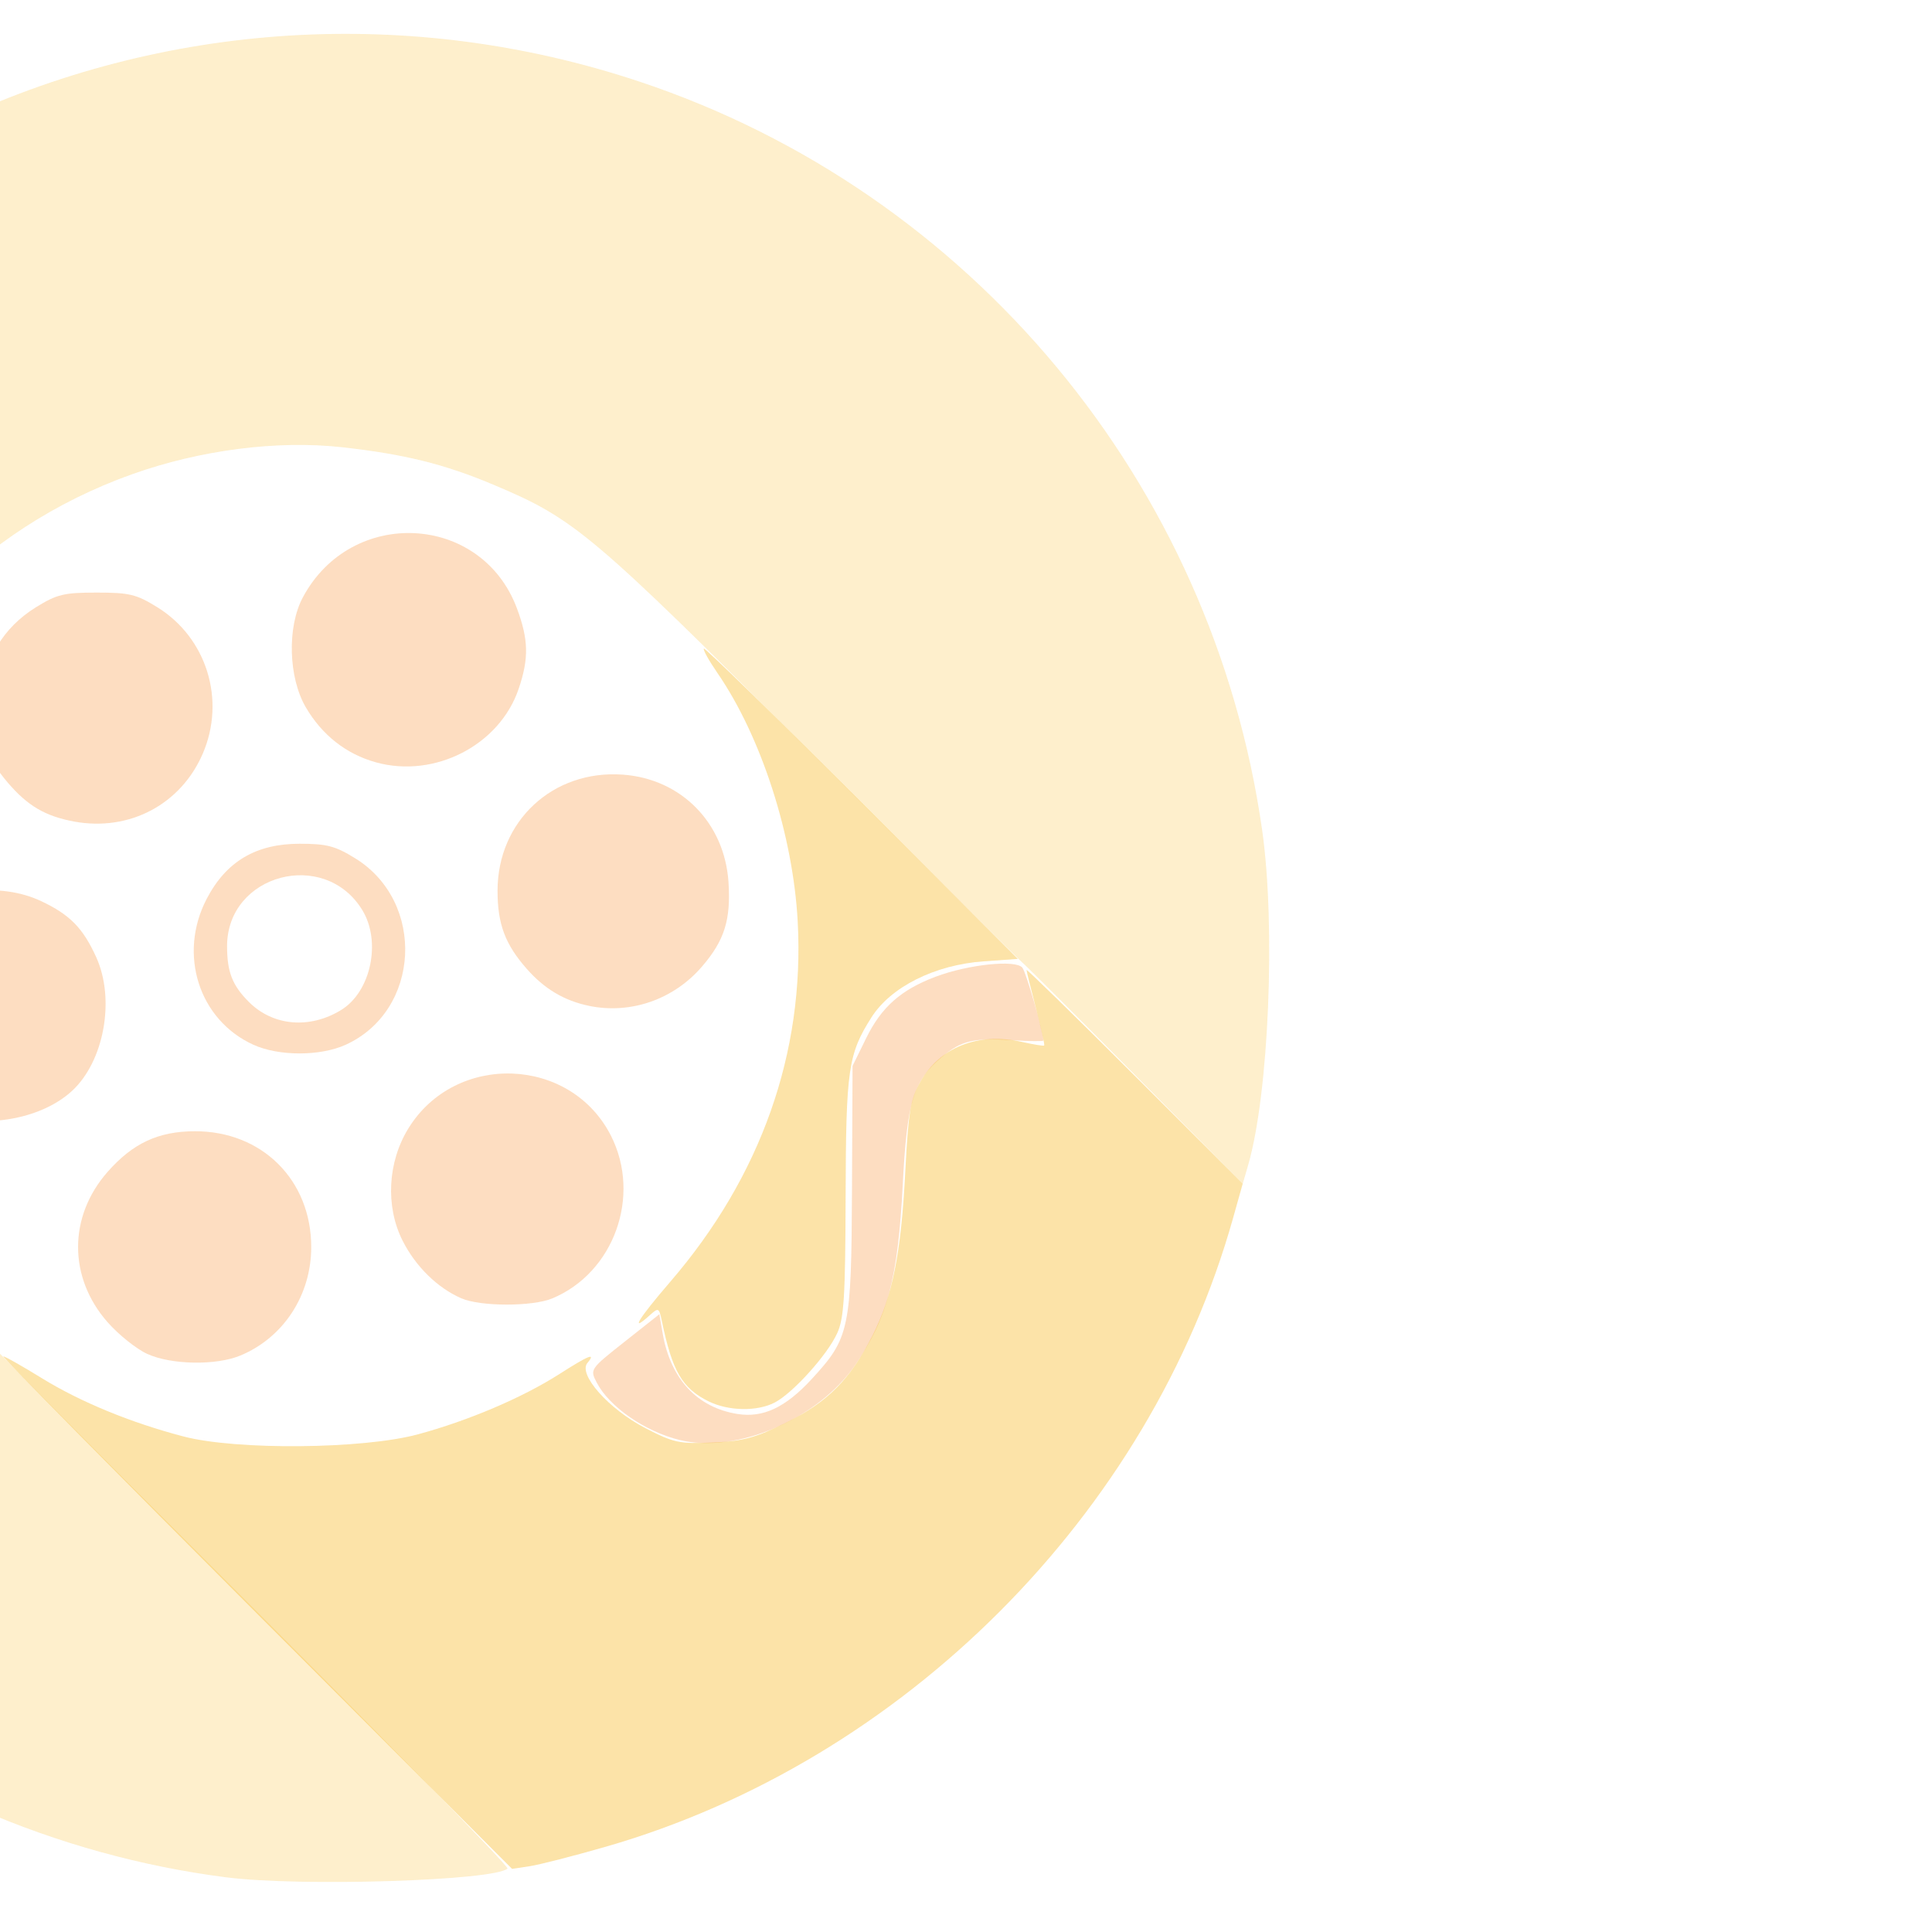 <?xml version="1.0" encoding="UTF-8" standalone="no"?>
<!-- Created with Inkscape (http://www.inkscape.org/) -->

<svg
   xmlns:dc="http://purl.org/dc/elements/1.1/"
   xmlns:cc="http://creativecommons.org/ns#"
   xmlns:rdf="http://www.w3.org/1999/02/22-rdf-syntax-ns#"
   xmlns:svg="http://www.w3.org/2000/svg"
   xmlns="http://www.w3.org/2000/svg"
   xmlns:sodipodi="http://sodipodi.sourceforge.net/DTD/sodipodi-0.dtd"
   xmlns:inkscape="http://www.inkscape.org/namespaces/inkscape"
   width="400"
   height="400"
   viewBox="0 0 105.833 105.833"
   version="1.1"
   id="svg837"
   inkscape:export-filename="D:\Projects\aarya-portal\img\we-provide-bg.png"
   inkscape:export-xdpi="95.599998"
   inkscape:export-ydpi="95.599998"
   inkscape:version="0.92.3 (2405546, 2018-03-11)"
   sodipodi:docname="we-provide-bg.svg">
  <defs
     id="defs831" />
  <sodipodi:namedview
     id="base"
     pagecolor="#ffffff"
     bordercolor="#666666"
     borderopacity="1.0"
     inkscape:pageopacity="0.0"
     inkscape:pageshadow="2"
     inkscape:zoom="1"
     inkscape:cx="310.62362"
     inkscape:cy="160.78289"
     inkscape:document-units="mm"
     inkscape:current-layer="layer2"
     showgrid="false"
     units="px"
     inkscape:window-width="1366"
     inkscape:window-height="705"
     inkscape:window-x="-8"
     inkscape:window-y="-8"
     inkscape:window-maximized="1" />
  <g
     inkscape:label="Layer 1"
     inkscape:groupmode="layer"
     id="layer1"
     transform="translate(0,-191.167)"
     style="opacity:0.27">
    <path
       style="fill:#f7b519;fill-opacity:0.713;stroke:none"
       d=""
       id="path5690"
       inkscape:connector-curvature="0"
       transform="matrix(0.265,0,0,0.265,0,191.167)" />
    <g
       id="g5702"
       transform="translate(-111.869,-3.593)"
       style="fill:#f78319;fill-opacity:1">
      <path
         inkscape:connector-curvature="0"
         id="path5676"
         d="m 132.462,236.52 c -1.625,-0.451 -2.947,-1.487 -3.839,-3.01 -0.957,-1.634 -1.034,-4.399 -0.166,-6.024 2.652,-4.971 9.78,-4.611 11.726,0.592 0.642,1.716 0.664,2.752 0.094,4.426 -1.05,3.081 -4.603,4.907 -7.815,4.016 z"
         style="fill:#f78319;fill-opacity:1;stroke:none;stroke-width:0.265" />
      <path
         inkscape:connector-curvature="0"
         id="path5678"
         d="m 144.151,249.863 c -1.367,-0.28 -2.459,-0.928 -3.433,-2.037 -1.182,-1.347 -1.594,-2.449 -1.594,-4.272 0,-3.824 3.037,-6.637 6.865,-6.36 3.206,0.232 5.58,2.654 5.787,5.905 0.131,2.053 -0.219,3.169 -1.444,4.599 -1.546,1.806 -3.904,2.632 -6.181,2.166 z"
         style="fill:#f78319;fill-opacity:1;stroke:none;stroke-width:0.265" />
      <path
         inkscape:connector-curvature="0"
         id="path5680"
         d="m 137.14,265.88 c -1.309,-0.572 -2.499,-1.739 -3.215,-3.152 -0.95,-1.875 -0.824,-4.315 0.319,-6.163 2.584,-4.18 8.885,-3.947 11.093,0.41 1.675,3.305 0.164,7.499 -3.208,8.908 -1.093,0.457 -3.939,0.455 -4.989,-0.004 z"
         style="fill:#f78319;fill-opacity:1;stroke:none;stroke-width:0.265" />
      <path
         inkscape:connector-curvature="0"
         id="path5682"
         d="m 119.932,268.925 c -0.588,-0.267 -1.564,-1.048 -2.169,-1.735 -2.156,-2.449 -2.156,-5.787 0,-8.236 1.379,-1.567 2.775,-2.219 4.767,-2.226 3.686,-0.014 6.388,2.67 6.388,6.344 0,2.634 -1.515,4.955 -3.875,5.94 -1.335,0.557 -3.787,0.515 -5.112,-0.087 z"
         style="fill:#f78319;fill-opacity:1;stroke:none;stroke-width:0.265" />
      <path
         inkscape:connector-curvature="0"
         id="path5684"
         d="m 109.001,255.89 c -1.306,-0.376 -3.374,-2.56 -3.754,-3.965 -0.666,-2.461 0.086,-5.394 1.767,-6.896 1.76,-1.572 4.858,-1.967 7.107,-0.907 1.576,0.743 2.295,1.475 3.02,3.075 1.048,2.312 0.431,5.707 -1.332,7.326 -1.594,1.464 -4.468,2.041 -6.809,1.367 z"
         style="fill:#f78319;fill-opacity:1;stroke:none;stroke-width:0.265" />
      <path
         inkscape:connector-curvature="0"
         id="path5686"
         d="m 115.927,239.763 c -1.573,-0.291 -2.542,-0.858 -3.624,-2.122 -1.222,-1.428 -1.573,-2.544 -1.442,-4.597 0.138,-2.166 1.168,-3.901 2.981,-5.022 1.146,-0.709 1.528,-0.801 3.321,-0.801 1.793,0 2.175,0.092 3.321,0.801 2.704,1.672 3.762,5.071 2.494,8.017 -1.2,2.79 -4.028,4.283 -7.052,3.724 z"
         style="fill:#f78319;fill-opacity:1;stroke:none;stroke-width:0.265" />
      <path
         inkscape:connector-curvature="0"
         id="path5688"
         d="m 149.104,273.644 c -1.921,-0.477 -3.862,-1.822 -4.552,-3.156 -0.371,-0.717 -0.358,-0.736 1.531,-2.229 l 1.905,-1.506 0.18,1.045 c 0.431,2.494 1.888,4.065 4.098,4.418 1.403,0.224 2.631,-0.353 4.069,-1.914 2.07,-2.246 2.17,-2.719 2.205,-10.392 l 0.031,-6.761 0.748,-1.524 c 0.834,-1.699 1.906,-2.647 3.8,-3.361 1.795,-0.676 4.401,-0.947 4.756,-0.494 0.212,0.27 1.146,3.523 1.146,3.99 0,0.05 -0.771,0.041 -1.713,-0.019 -2.113,-0.135 -2.78,0.024 -3.834,0.911 -1.575,1.326 -1.919,2.439 -2.152,6.978 -0.265,5.173 -0.833,7.325 -2.614,9.914 -2.035,2.958 -6.508,4.866 -9.605,4.097 z"
         style="fill:#f78319;fill-opacity:1;stroke:none;stroke-width:0.265" />
      <path
         inkscape:connector-curvature="0"
         id="path5692"
         d="m 125.752,251.992 c -2.991,-1.359 -4.143,-4.965 -2.557,-8.001 1.068,-2.044 2.699,-3.011 5.082,-3.011 1.497,0 1.955,0.12 3.052,0.798 3.88,2.399 3.573,8.352 -0.527,10.214 -1.389,0.631 -3.66,0.631 -5.049,0 z m 4.811,-1.91 c 1.625,-0.999 2.205,-3.743 1.154,-5.466 -2.069,-3.394 -7.405,-1.976 -7.409,1.97 -0.001,1.416 0.287,2.153 1.197,3.062 1.324,1.322 3.333,1.494 5.058,0.434 z"
         style="fill:#f78319;fill-opacity:1;stroke:none;stroke-width:0.265" />
    </g>
  </g>
  <g
     inkscape:groupmode="layer"
     id="layer3"
     inkscape:label="Layer 3"
     style="display:inline;opacity:0.381">
    <g
       transform="translate(-111.47,-190.361)"
       id="g5670"
       style="fill:#f7b519;fill-opacity:1">
      <path
         inkscape:connector-curvature="0"
         id="path5664"
         d="m 125.499,278.699 c -7.712,-7.721 -13.944,-14.039 -13.85,-14.039 0.095,0 1.045,0.538 2.11,1.195 2.114,1.303 4.88,2.441 7.769,3.196 2.901,0.758 9.822,0.695 12.832,-0.117 2.757,-0.744 5.734,-2.012 7.752,-3.303 1.619,-1.036 2.024,-1.195 1.534,-0.605 -0.518,0.624 1.174,2.527 3.162,3.558 1.572,0.815 1.867,0.878 3.706,0.796 1.672,-0.075 2.328,-0.253 4.021,-1.09 2.27,-1.122 3.513,-2.373 4.724,-4.755 1.098,-2.158 1.573,-4.522 1.8,-8.944 0.172,-3.35 0.279,-3.997 0.829,-4.974 1.064,-1.893 3.165,-2.72 5.549,-2.184 0.645,0.145 1.201,0.236 1.234,0.202 0.034,-0.034 -0.169,-0.95 -0.451,-2.036 -0.282,-1.086 -0.515,-2.033 -0.517,-2.104 -0.002,-0.072 2.661,2.533 5.919,5.789 l 5.923,5.919 -0.529,1.884 c -4.554,16.22 -18.045,29.739 -34.364,34.436 -1.756,0.505 -3.629,0.985 -4.162,1.066 l -0.969,0.147 z"
         style="fill:#f7b519;fill-opacity:1;stroke:none;stroke-width:0.265" />
      <path
         inkscape:connector-curvature="0"
         id="path5666"
         d="m 150.292,267.129 c -1.453,-0.716 -1.996,-1.65 -2.569,-4.417 -0.147,-0.708 -0.188,-0.729 -0.628,-0.331 -1.163,1.053 -0.673,0.242 1.096,-1.811 4.962,-5.76 7.362,-12.547 6.977,-19.723 -0.255,-4.737 -1.997,-10.132 -4.4,-13.624 -0.465,-0.676 -0.799,-1.276 -0.742,-1.333 0.057,-0.057 3.95,3.745 8.652,8.448 l 8.548,8.551 -1.882,0.135 c -2.667,0.191 -5.078,1.397 -6.14,3.073 -1.274,2.009 -1.393,2.836 -1.412,9.832 -0.015,5.453 -0.088,6.637 -0.458,7.458 -0.535,1.185 -2.432,3.29 -3.431,3.807 -0.96,0.496 -2.528,0.468 -3.61,-0.065 z"
         style="fill:#f7b519;fill-opacity:1;stroke:none;stroke-width:0.265" />
    </g>
  </g>
  <g
     inkscape:groupmode="layer"
     id="layer2"
     inkscape:label="Layer 2"
     style="display:inline;opacity:0.309">
    <path
       style="fill:#f7b519;fill-opacity:0.713;stroke:none;stroke-width:0.265"
       d="M 12.389,102.838 C -6.4,100.422 -22.527,87.351 -28.874,69.392 c -5.212,-14.746 -3.276,-31.236 5.205,-44.318 5.184,-7.996 12.15,-14.116 20.769,-18.247 11.858,-5.683 25.389,-6.527 37.903,-2.365 18.172,6.045 31.43,21.976 34.137,41.019 0.748,5.263 0.366,14.422 -0.764,18.326 l -0.299,1.034 -5.875,-5.927 c -3.231,-3.26 -6.023,-6.046 -6.204,-6.191 -0.181,-0.146 -5.4,-5.331 -11.597,-11.524 -12.055,-12.046 -12.916,-12.772 -17.378,-14.65 -2.685,-1.13 -4.865,-1.669 -8.283,-2.05 -3.551,-0.395 -7.788,0.15 -11.516,1.483 -16.892,6.037 -23.633,26.147 -13.755,41.029 1.109,1.67 4.908,5.612 17.968,18.64 9.109,9.087 16.473,16.605 16.364,16.706 -0.721,0.669 -11.363,1.001 -15.412,0.48 z"
       id="path5657"
       inkscape:connector-curvature="0" />
  </g>
</svg>
